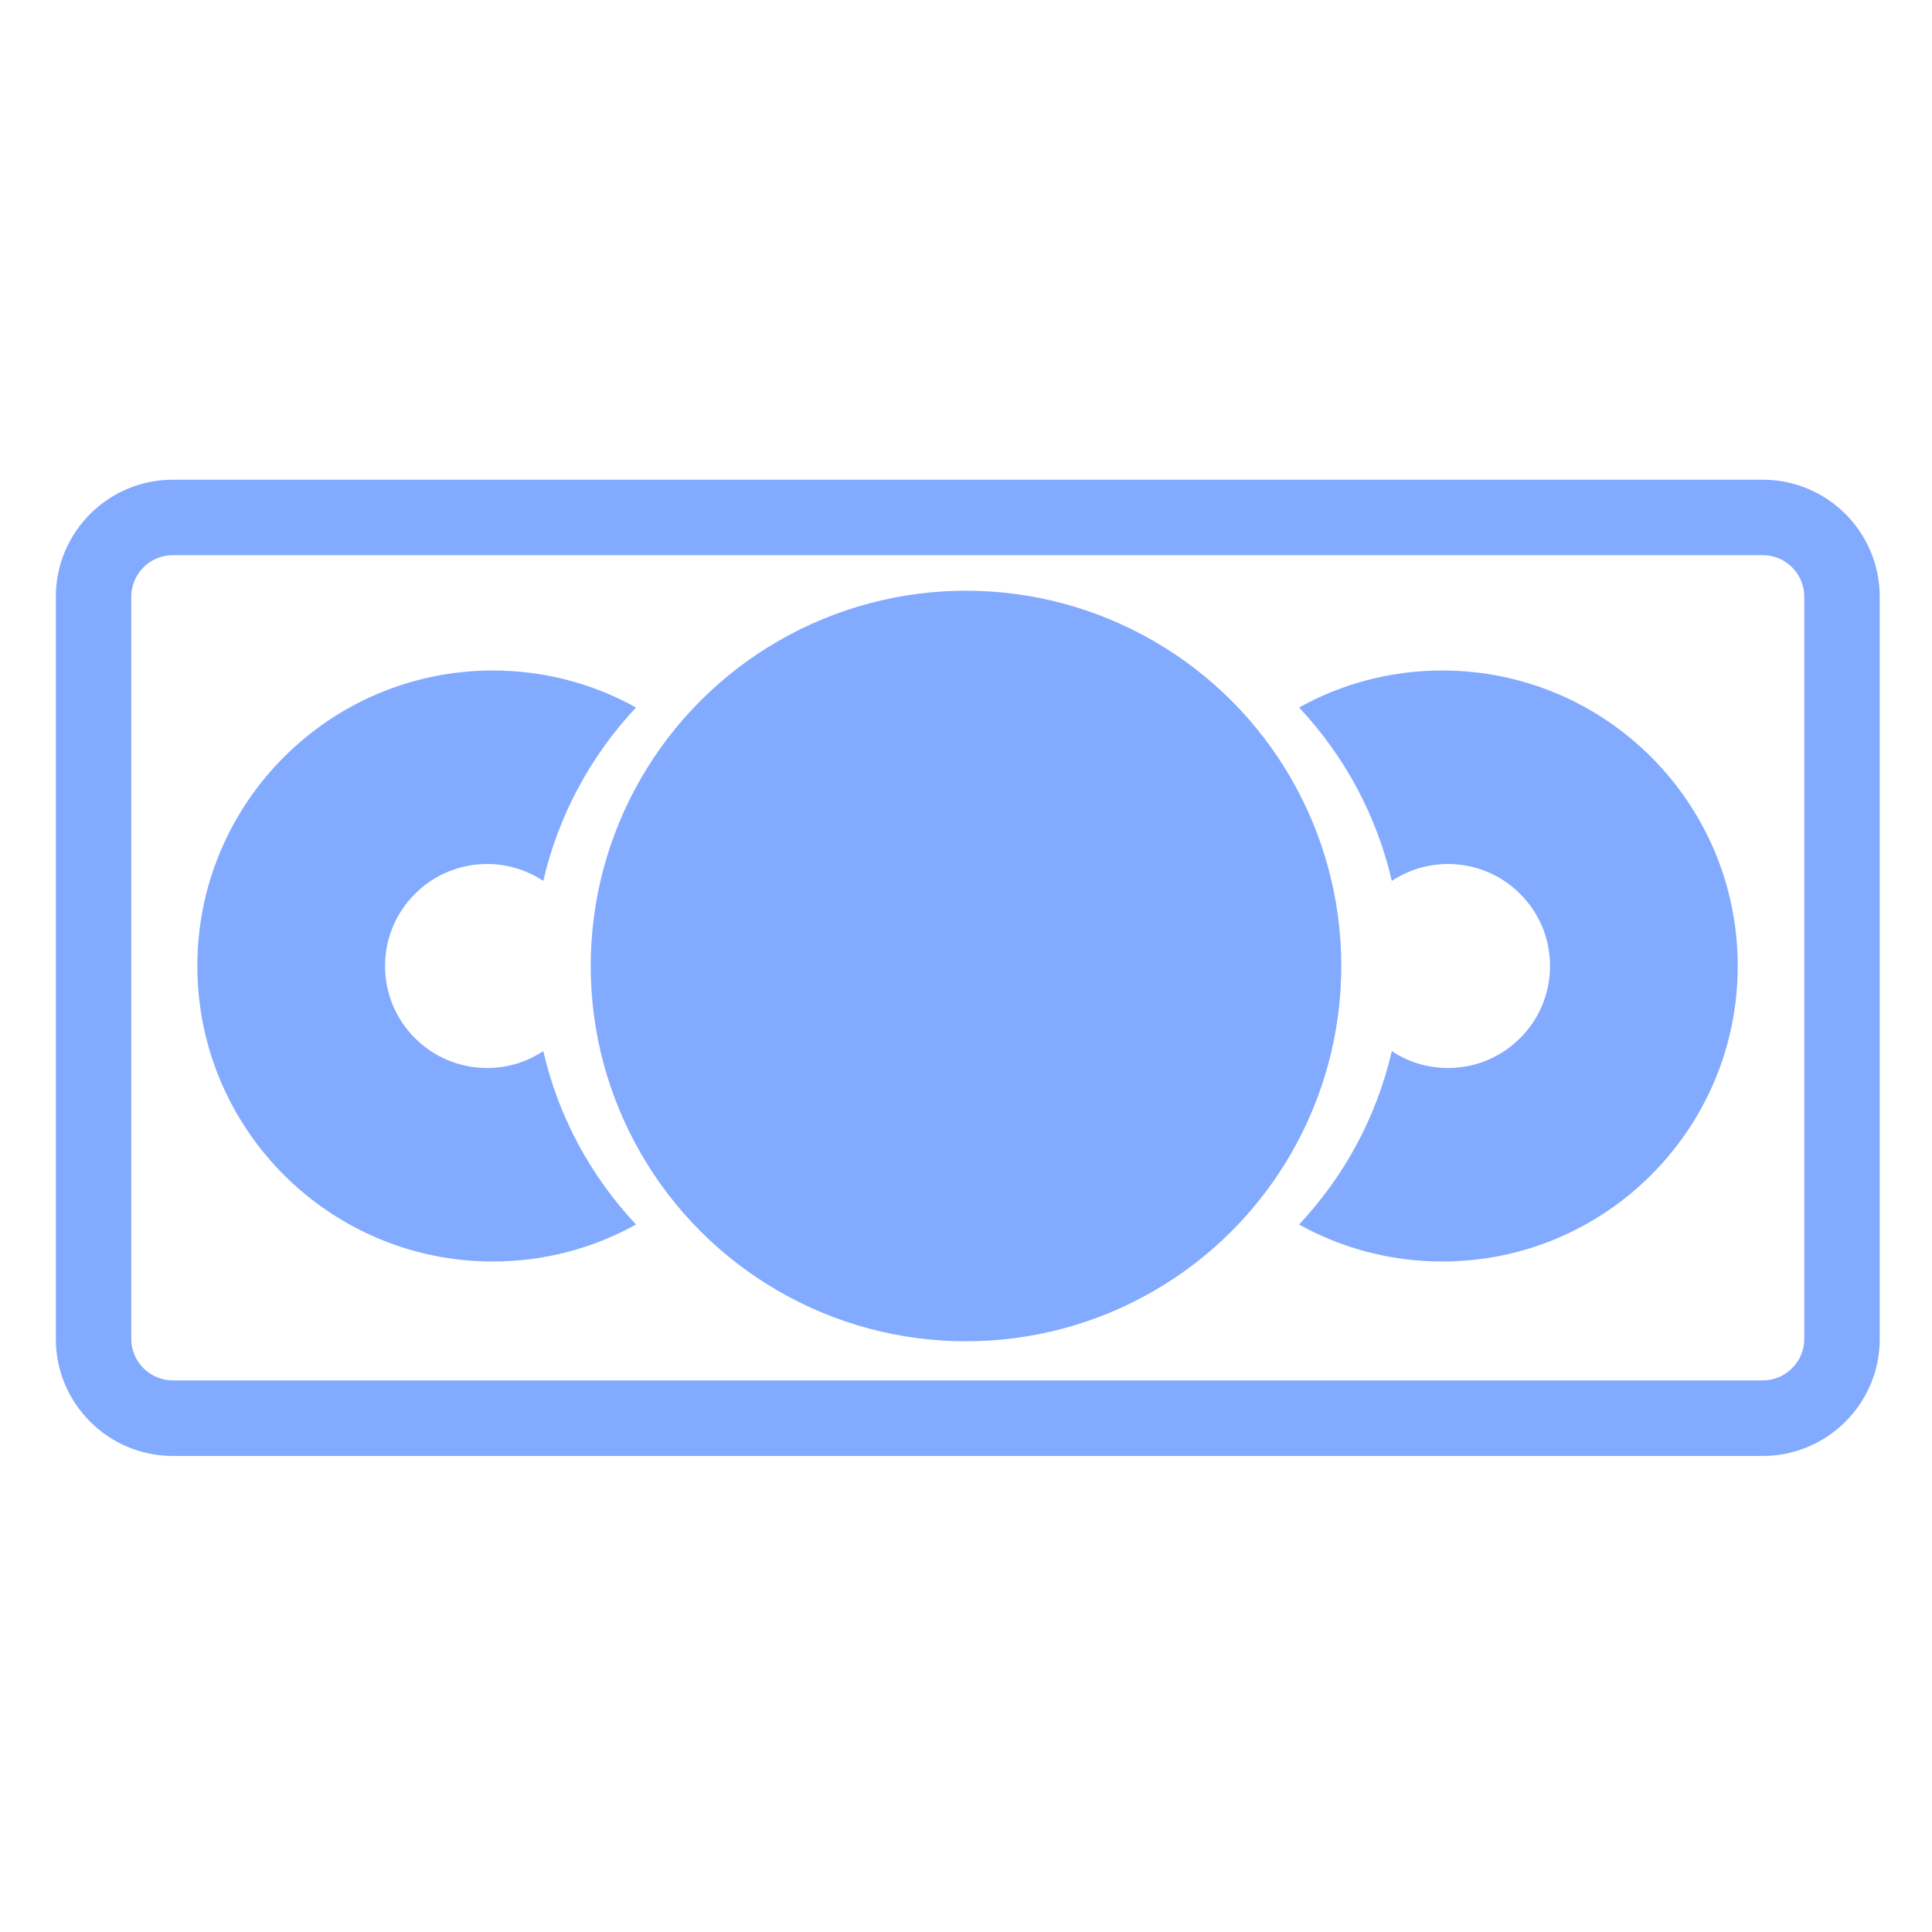 <?xml version="1.0" encoding="utf-8"?>
<!-- Generator: Adobe Illustrator 23.0.3, SVG Export Plug-In . SVG Version: 6.00 Build 0)  -->
<svg version="1.1" id="Слой_1" xmlns="http://www.w3.org/2000/svg" xmlns:xlink="http://www.w3.org/1999/xlink" x="0px" y="0px"
	 width="2000px" height="2000px" viewBox="0 0 2000 2000" style="enable-background:new 0 0 2000 2000;" xml:space="preserve">
<style type="text/css">
	.st0{fill:#82AAFF;}
</style>
<g>
	<g>
		<path class="st0" d="M1824.8,1507.2H178.9c-66.8,0-121.1-54.3-121.1-121.1V617.7c0-66.8,54.3-121.1,121.1-121.1h1645.9
			c66.8,0,121.1,54.3,121.1,121.1V1386C1946,1452.8,1891.6,1507.2,1824.8,1507.2z M178.9,574.7c-23.7,0-43,19.3-43,43V1386
			c0,23.7,19.3,43,43,43h1645.9c23.7,0,43-19.3,43-43V617.7c0-23.7-19.3-43-43-43H178.9z"/>
	</g>
	<circle class="st0" cx="1000" cy="1000" r="388.5"/>
	<path class="st0" d="M1493,694.1c-53.8,0-104.3,13.9-148.2,38.3c46.5,49.5,80.2,111.1,96,179.5c16.7-11,36.7-17.5,58.2-17.5
		c58.3,0,105.6,47.3,105.6,105.6s-47.3,105.6-105.6,105.6c-21.5,0-41.5-6.4-58.2-17.5c-15.8,68.5-49.5,130-96,179.5
		c43.9,24.4,94.5,38.3,148.2,38.3c168.9,0,305.9-137,305.9-305.9S1662,694.1,1493,694.1z"/>
	<path class="st0" d="M510.2,694.1c53.8,0,104.3,13.9,148.2,38.3c-46.5,49.5-80.2,111.1-96,179.5c-16.7-11-36.7-17.5-58.2-17.5
		c-58.3,0-105.6,47.3-105.6,105.6s47.3,105.6,105.6,105.6c21.5,0,41.5-6.4,58.2-17.5c15.8,68.5,49.5,130,96,179.5
		c-43.9,24.4-94.5,38.3-148.2,38.3c-168.9,0-305.9-137-305.9-305.9S341.3,694.1,510.2,694.1z"/>
</g>
</svg>
